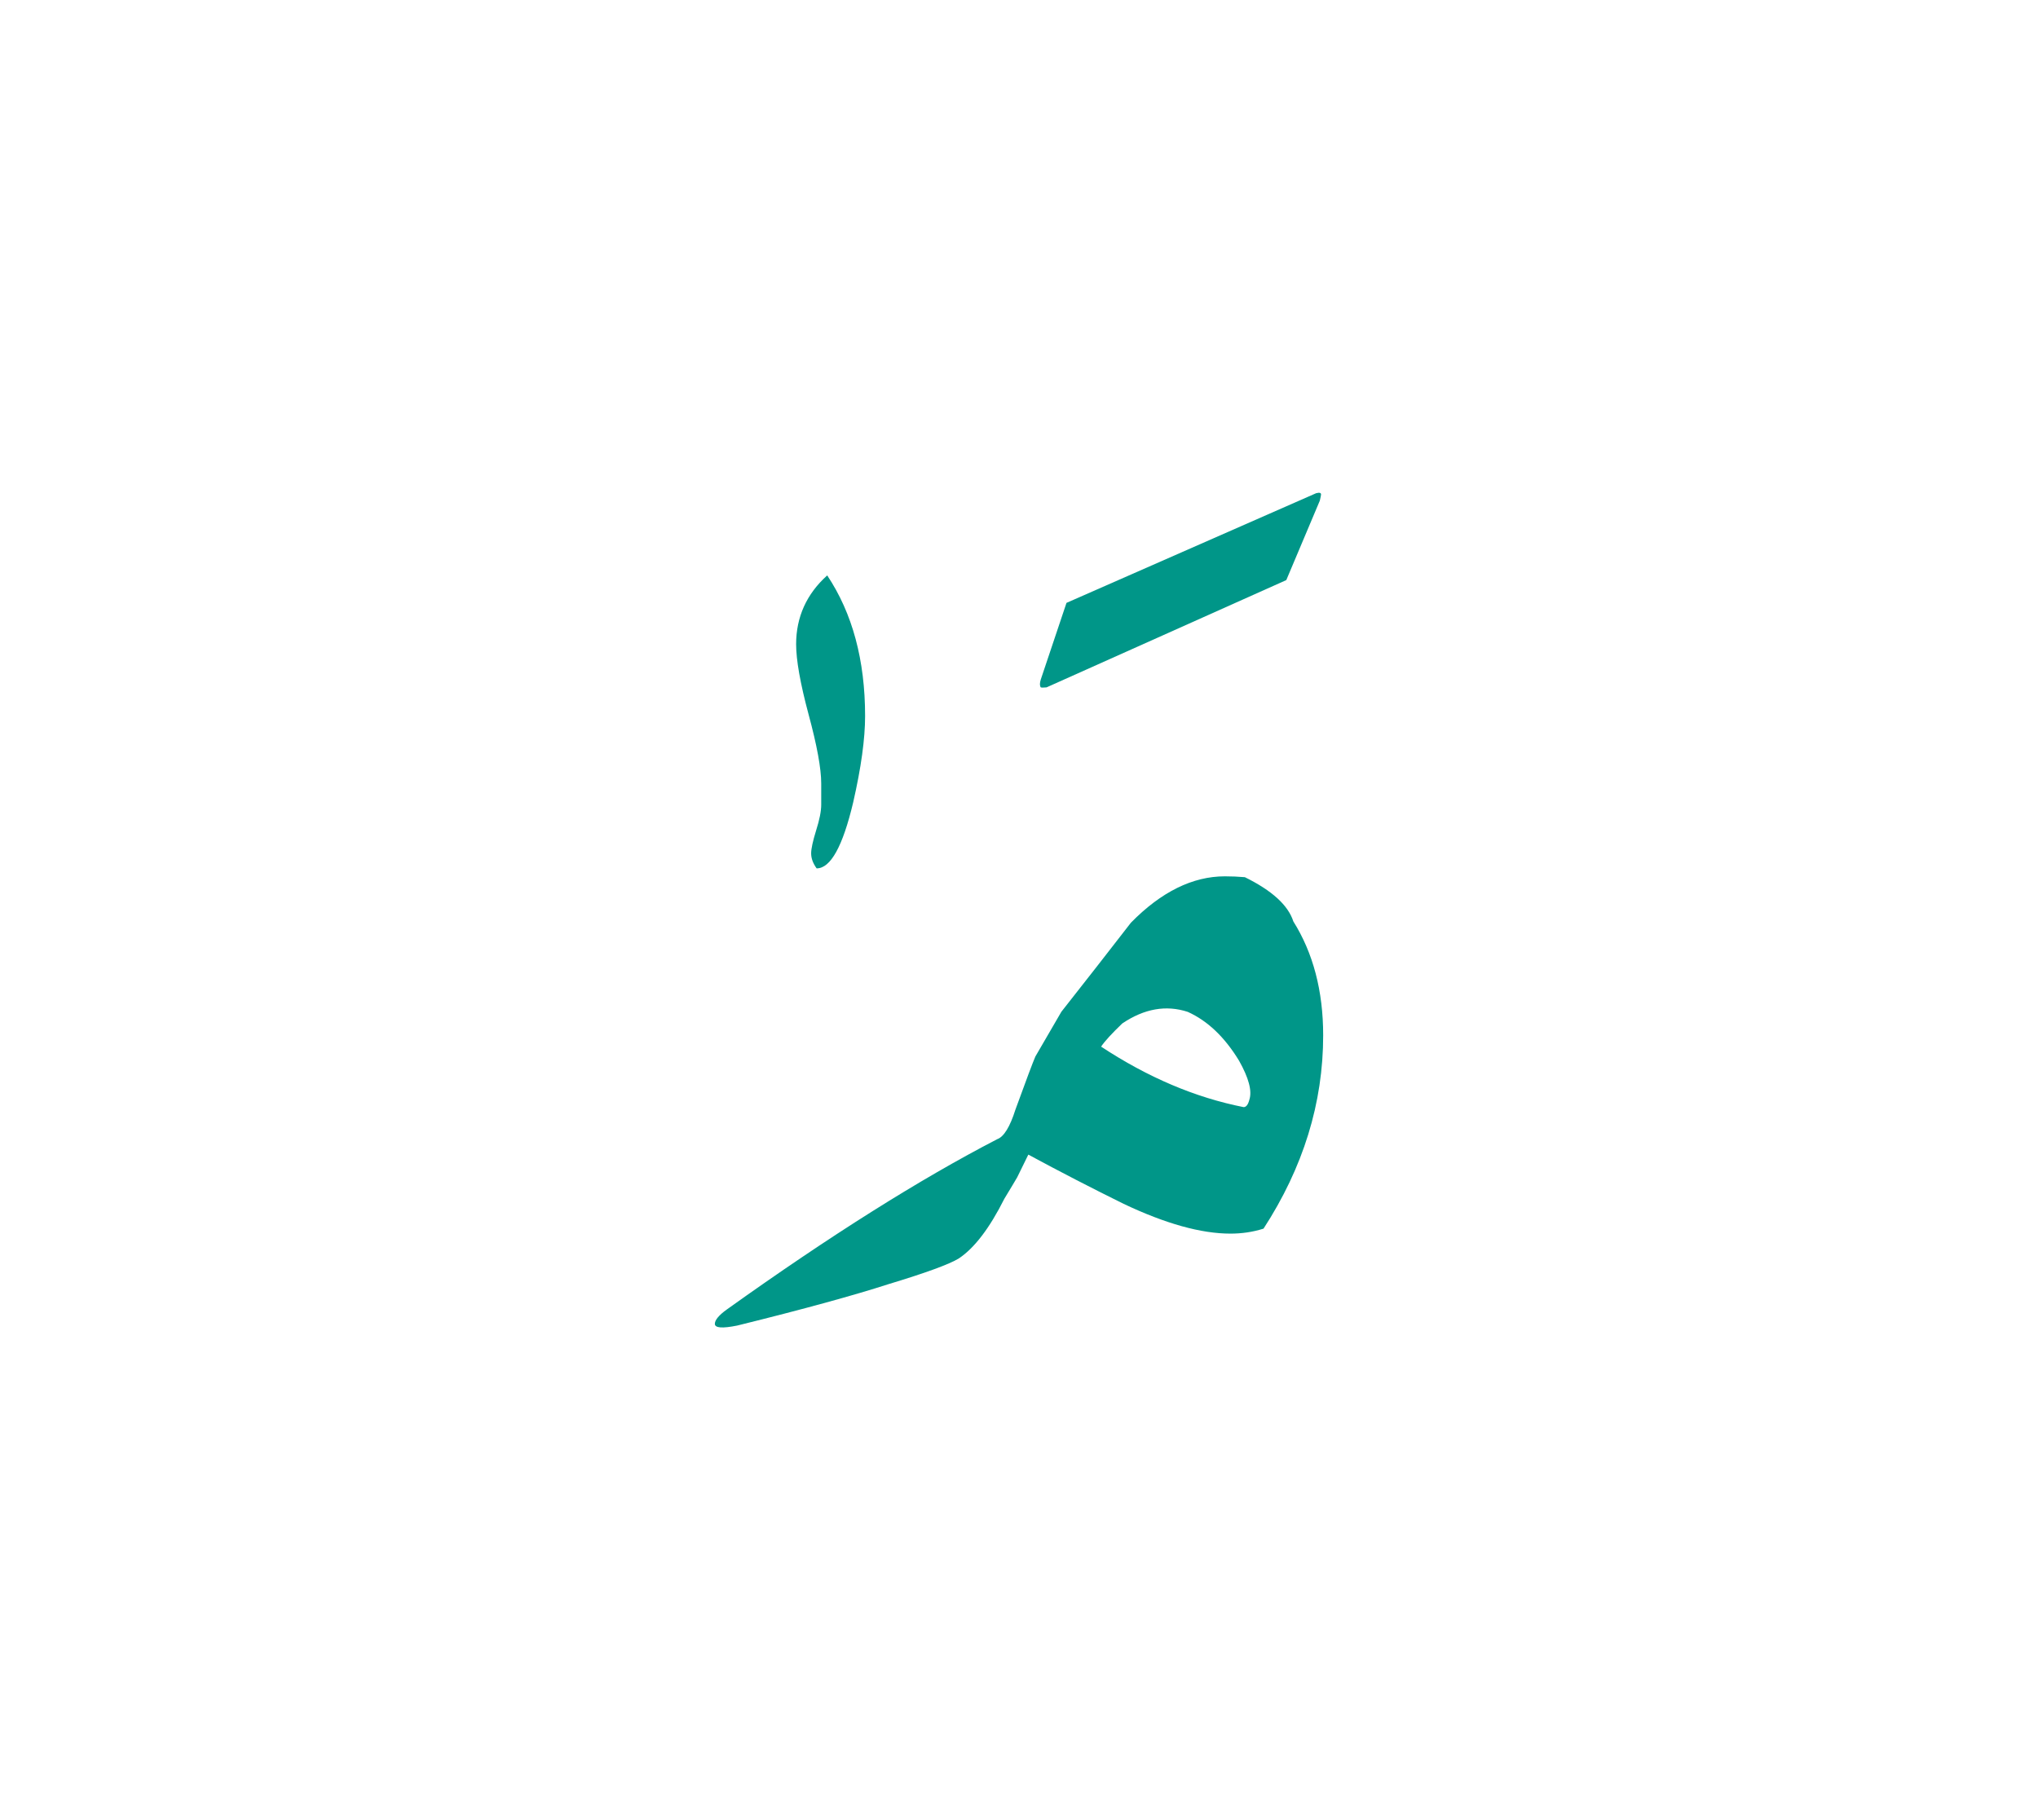 <svg id="vector" xmlns="http://www.w3.org/2000/svg" width="75" height="67" viewBox="0 0 83 73"><path fill="#009688" d="M41.426,47.384c-0.092,0.156 -0.265,0.449 -0.524,0.875c-0.598,1.191 -1.214,2.003 -1.853,2.429c-0.386,0.236 -1.341,0.587 -2.867,1.048c-1.388,0.449 -3.437,1.014 -6.159,1.686c-0.605,0.122 -0.91,0.099 -0.91,-0.069c0,-0.154 0.161,-0.351 0.488,-0.586c4.203,-3.005 7.875,-5.313 11.012,-6.937c0.271,-0.098 0.519,-0.501 0.743,-1.209c0.438,-1.204 0.708,-1.922 0.811,-2.159c0.052,-0.091 0.408,-0.703 1.06,-1.824c0.968,-1.227 1.91,-2.436 2.832,-3.627c1.237,-1.261 2.517,-1.888 3.827,-1.888c0.272,0 0.542,0.011 0.813,0.035c1.099,0.541 1.762,1.14 1.974,1.801c0.806,1.284 1.215,2.833 1.215,4.641c0,2.757 -0.812,5.382 -2.429,7.874c-0.438,0.139 -0.887,0.203 -1.348,0.203c-1.196,0 -2.643,-0.403 -4.352,-1.214c-1.272,-0.628 -2.567,-1.295 -3.879,-2.004L41.426,47.384L41.426,47.384zM44.844,42.06c1.895,1.249 3.828,2.073 5.804,2.464c0.103,0 0.183,-0.099 0.235,-0.306c0.115,-0.357 -0.029,-0.887 -0.42,-1.583c-0.588,-0.967 -1.284,-1.628 -2.09,-1.991c-0.881,-0.288 -1.768,-0.133 -2.666,0.471C45.281,41.525 44.994,41.835 44.844,42.06z" id="path_0"/><path fill="#009688" d="M42.387,27.105l1.047,-3.121l10.167,-4.467c0.139,-0.035 0.2,-0.017 0.2,0.051c0,0.035 -0.018,0.116 -0.05,0.253l-1.365,3.235l-9.764,4.37c-0.126,0.012 -0.201,0.012 -0.235,0C42.341,27.357 42.341,27.254 42.387,27.105z" id="path_1"/><path fill="#009688" d="M33.689,22.865c1.029,1.544 1.543,3.456 1.543,5.73c0,0.925 -0.16,2.093 -0.486,3.519c-0.424,1.788 -0.918,2.685 -1.488,2.685c-0.146,-0.202 -0.223,-0.404 -0.223,-0.612c0,-0.188 0.069,-0.501 0.202,-0.932c0.139,-0.438 0.208,-0.787 0.208,-1.051c0,-0.264 0,-0.549 0,-0.862c0,-0.612 -0.173,-1.551 -0.515,-2.816c-0.34,-1.266 -0.507,-2.218 -0.507,-2.858C32.424,24.562 32.848,23.622 33.689,22.865z" id="path_2"/></svg>